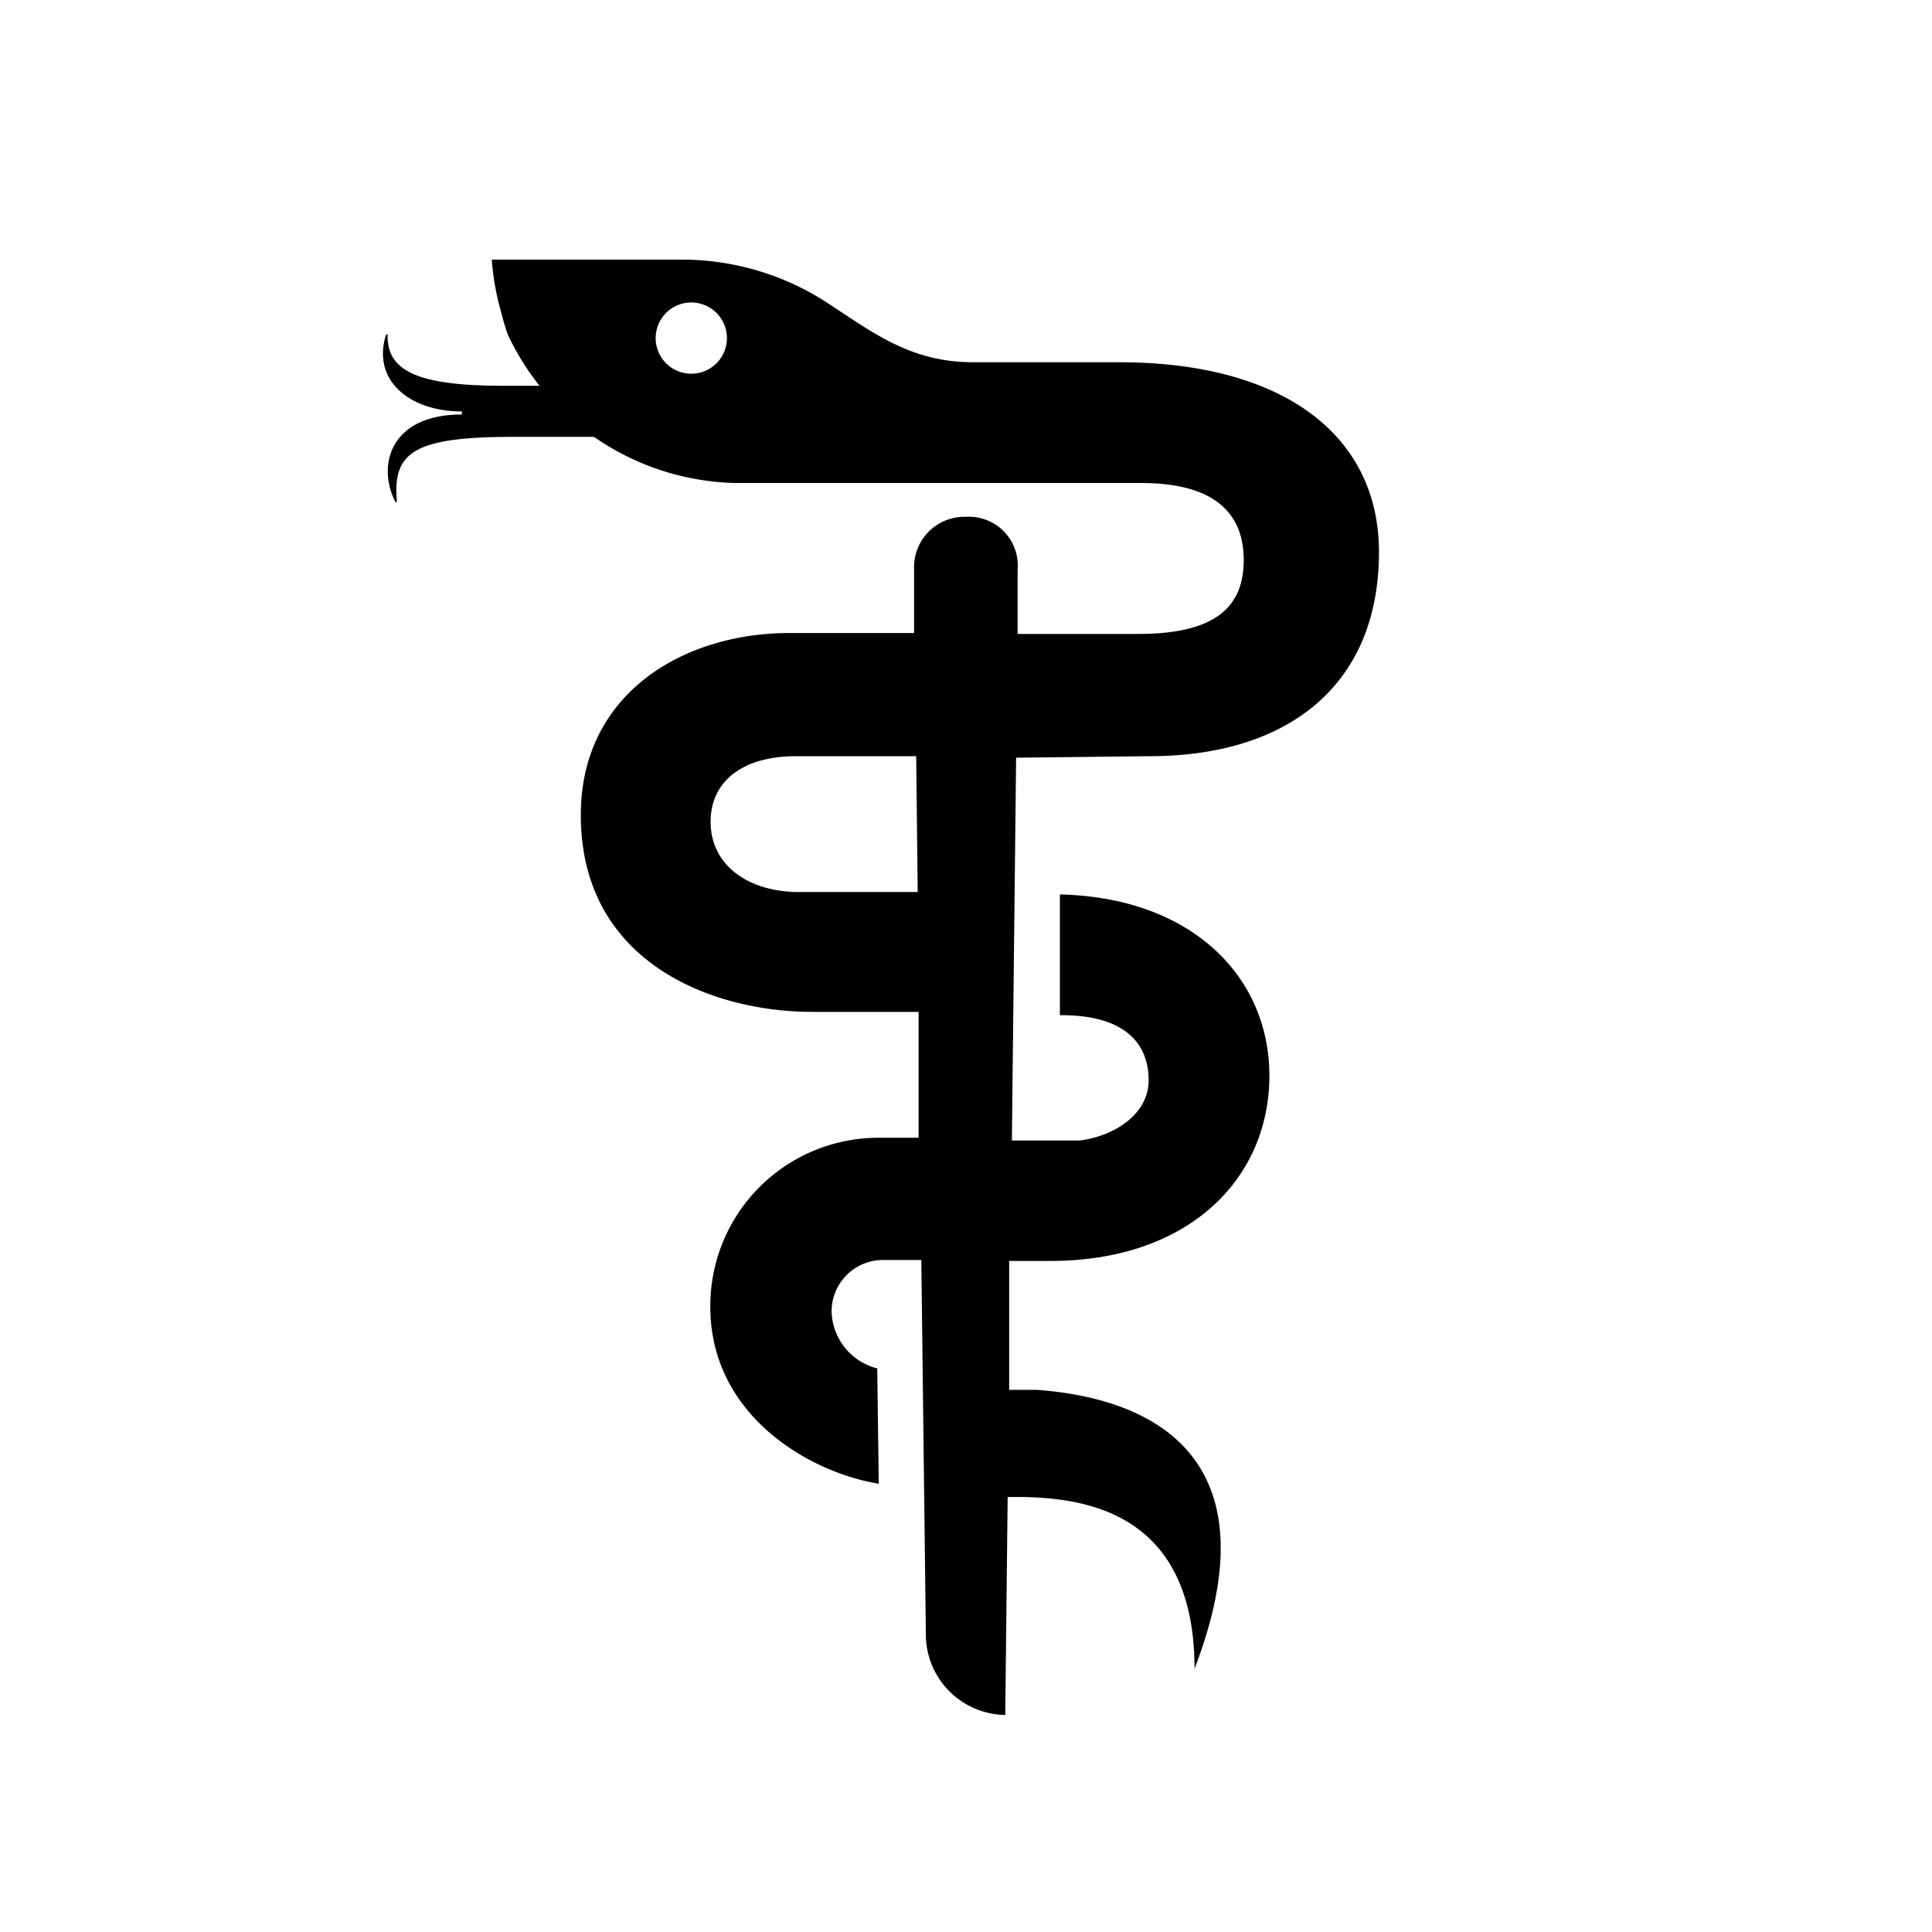<svg viewBox="0 0 64 64" xmlns="http://www.w3.org/2000/svg"><path d="m0 0h64v64h-64z" fill="none"/><path d="m38.07 25.05c4.62 0 7.61-2.37 7.61-6.76 0-3.86-3.15-6.29-8.61-6.29h-4.83c-2 0-3.23-.91-4.7-1.88a8.85 8.85 0 0 0 -5.07-1.52h-6.18a8.84 8.84 0 0 0 .24 1.48c.13.47.15.6.29 1a8.54 8.54 0 0 0 7.51 4.92h13.47c2.43 0 3.4 1 3.4 2.55s-.93 2.45-3.49 2.45h-4v-2.12a1.62 1.62 0 0 0 -1.71-1.76 1.67 1.67 0 0 0 -1.72 1.73v2.12h-4.21c-3.48.03-6.83 2.03-6.83 6.03 0 4.9 4.37 6.52 7.67 6.52h3.52v4.17h-1.3a5.57 5.57 0 0 0 -5.6 5.6c0 3.6 3.29 5.49 5.58 5.86l-.05-3.82a2 2 0 0 1 -1.51-1.83 1.7 1.7 0 0 1 1.64-1.76h1.33l.15 12.36a2.67 2.67 0 0 0 2.63 2.71l.08-7.22h.54c2 .05 5.65.49 5.65 5.69 2.61-6.8-1.12-8.94-5.23-9.24h-.42-.49v-4.27h1.37c4.59 0 7.25-2.73 7.25-6.14 0-3.24-2.53-5.9-6.94-6v4h.07c2.09 0 2.87.95 2.87 2.15s-1.25 1.88-2.29 2h-.86-1.38l.14-12.68zm-15.17-12.67a1.18 1.18 0 1 1 1.18-1.18 1.18 1.18 0 0 1 -1.18 1.18zm3.58 17.17c-1.7 0-2.93-.89-2.94-2.31s1.15-2.19 2.81-2.19h4l.05 4.5z"/><path d="m16.68 12.78c-2.9 0-3.87-.51-3.84-1.7h-.05c-.48 1.49.74 2.55 2.51 2.55v.1c-2.42 0-2.81 1.74-2.2 2.9h.05c-.16-1.66.56-2.16 3.89-2.16h5.06v-1.69z"/></svg>